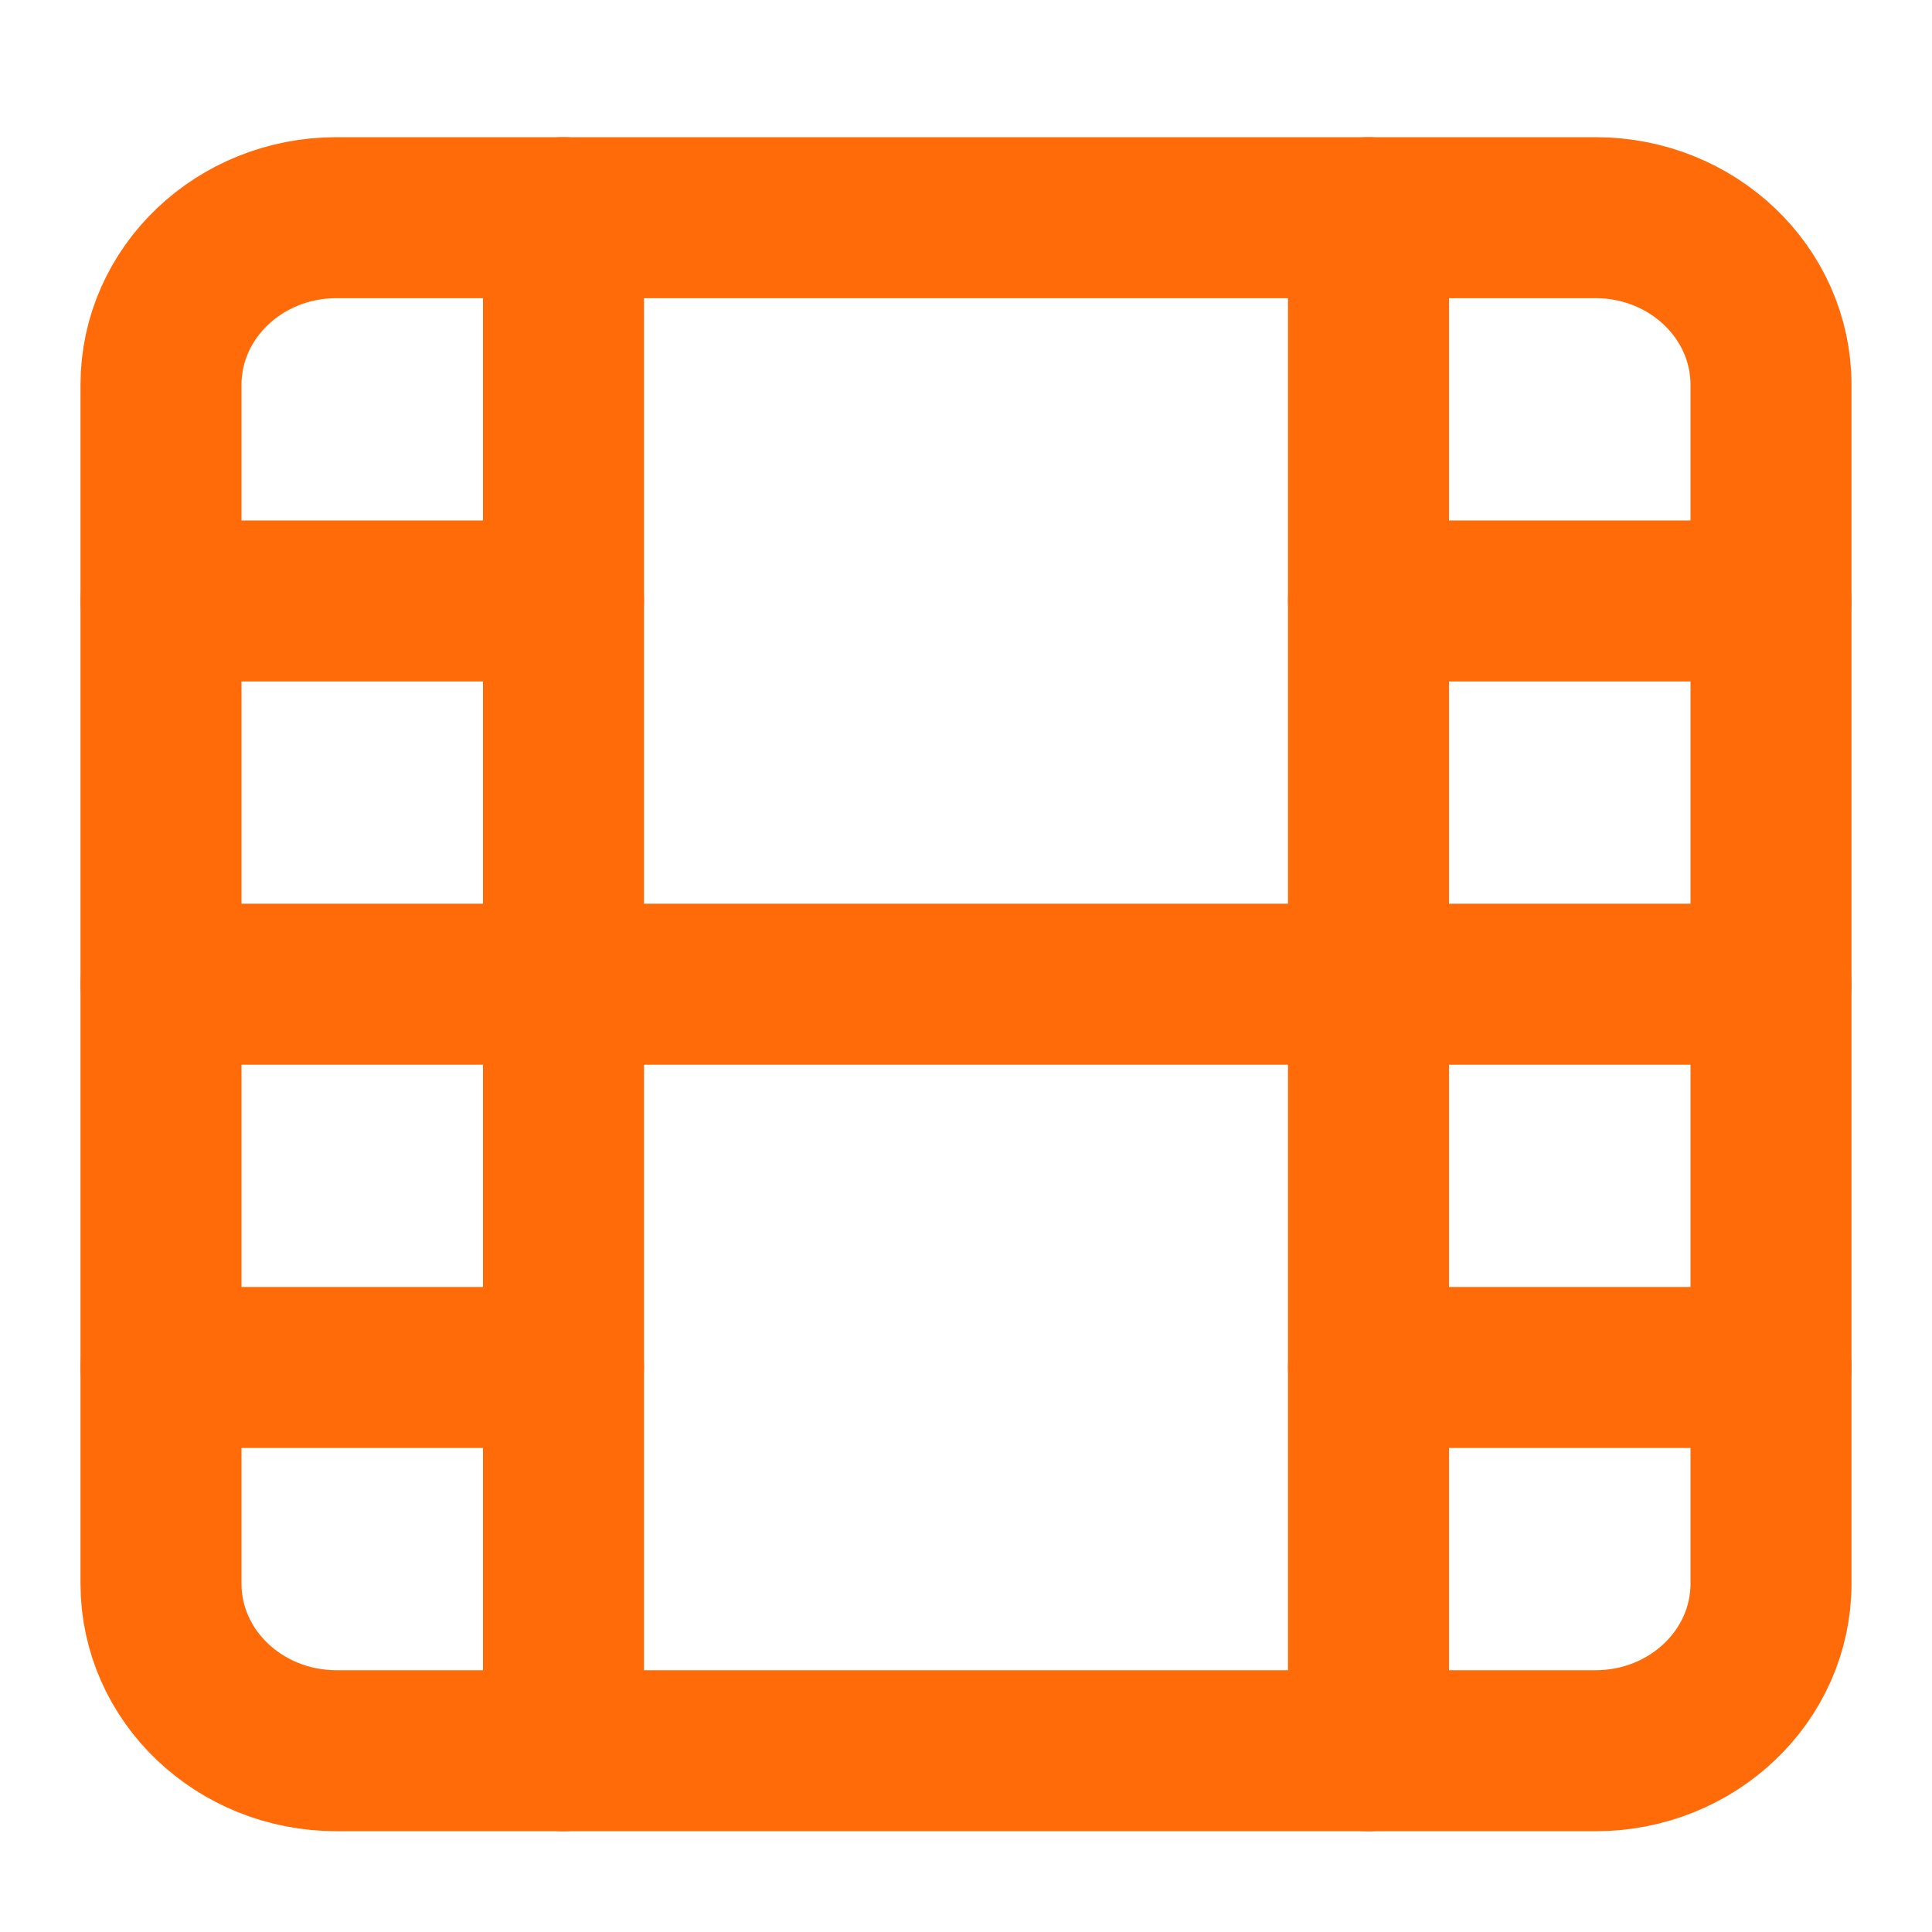 <svg width="24" height="24" viewBox="0 0 24 24" fill="none" xmlns="http://www.w3.org/2000/svg">
<path d="M19.82 2.704H4.18C2.976 2.704 2 3.634 2 4.78V19.672C2 20.819 2.976 21.748 4.18 21.748H19.82C21.024 21.748 22 20.819 22 19.672V4.78C22 3.634 21.024 2.704 19.82 2.704Z" stroke="#ff6b08" stroke-width="2" stroke-linecap="round" stroke-linejoin="round"/>
<path d="M7 2.704V21.748" stroke="#ff6b08" stroke-width="2" stroke-linecap="round" stroke-linejoin="round"/>
<path d="M17 2.704V21.748" stroke="#ff6b08" stroke-width="2" stroke-linecap="round" stroke-linejoin="round"/>
<path d="M2 12.226H22" stroke="#ff6b08" stroke-width="2" stroke-linecap="round" stroke-linejoin="round"/>
<path d="M2 7.465H7" stroke="#ff6b08" stroke-width="2" stroke-linecap="round" stroke-linejoin="round"/>
<path d="M2 16.987H7" stroke="#ff6b08" stroke-width="2" stroke-linecap="round" stroke-linejoin="round"/>
<path d="M17 16.987H22" stroke="#ff6b08" stroke-width="2" stroke-linecap="round" stroke-linejoin="round"/>
<path d="M17 7.465H22" stroke="#ff6b08" stroke-width="2" stroke-linecap="round" stroke-linejoin="round"/>
</svg>
